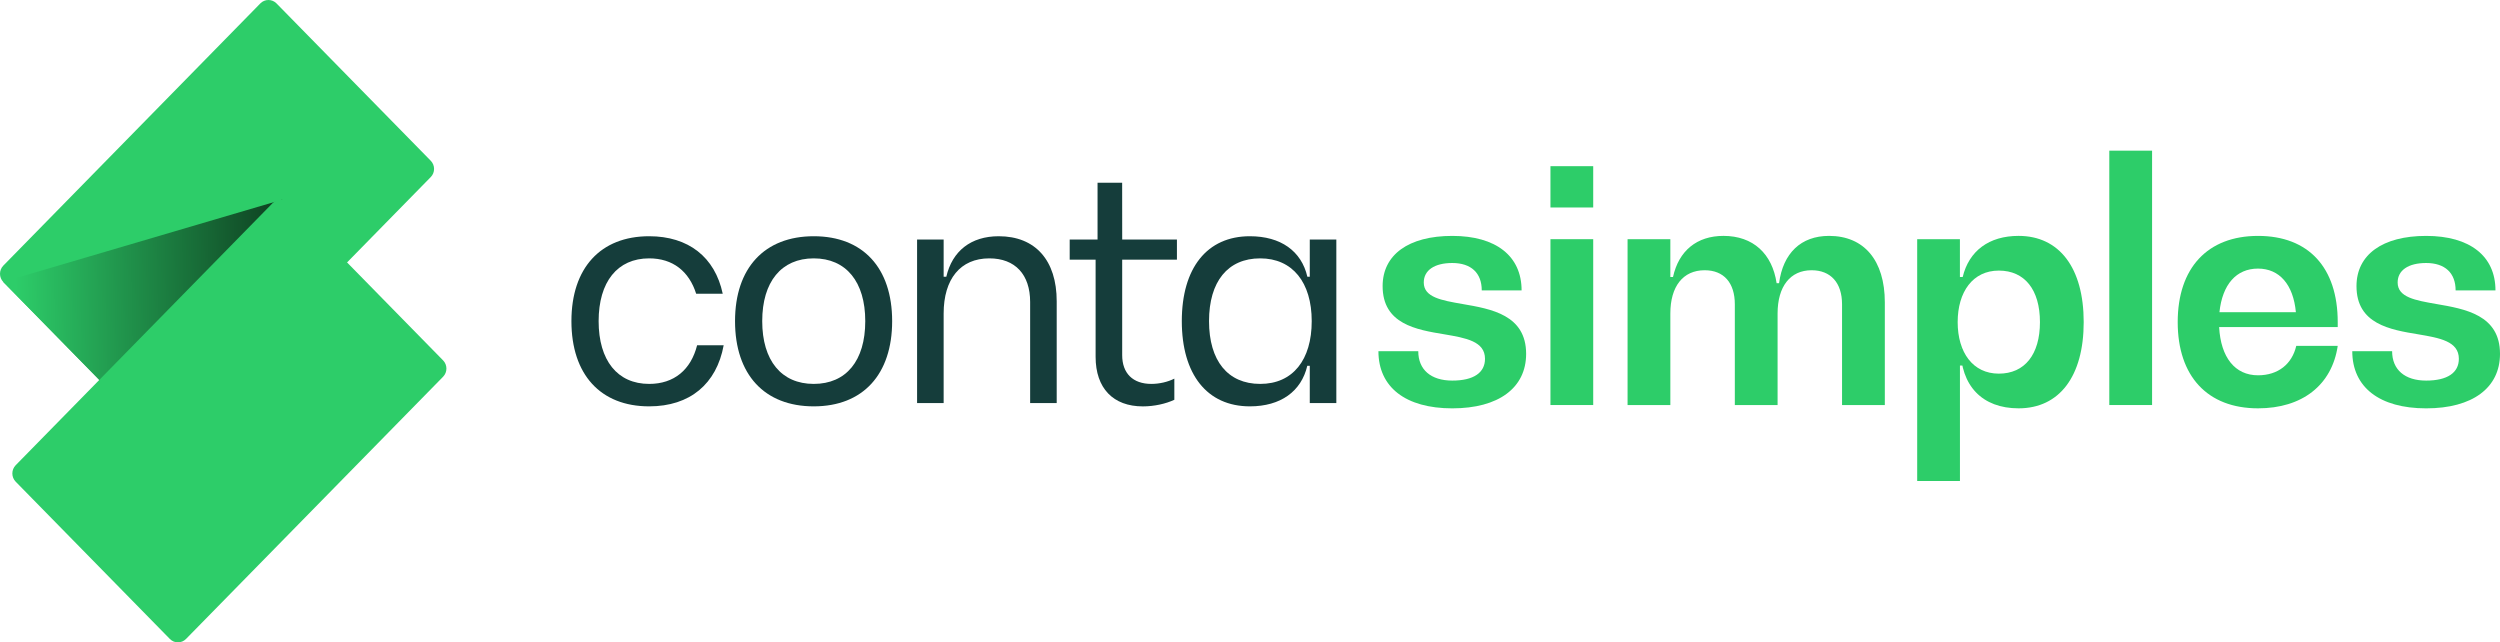 <svg xmlns:xlink="http://www.w3.org/1999/xlink" xmlns="http://www.w3.org/2000/svg" width="144" height="37" viewBox="0 0 144 37" fill="none">
<g clip-path="url(#clip0_1909_16)">
<path d="M24.812 10.198L10.004 25.304C9.747 25.567 9.329 25.567 9.072 25.304L0.193 16.247C-0.064 15.984 -0.064 15.559 0.193 15.297L14.995 0.197C15.252 -0.066 15.67 -0.066 15.927 0.197L24.813 9.261C25.066 9.52 25.066 9.939 24.813 10.198H24.812Z" fill="#2DCD69"/>
<path d="M25.018 20.458L9.046 25.276L0.18 16.234L16.245 11.504L25.018 20.458Z" fill="url(#paint0_linear_1909_16)"/>
<path d="M25.524 21.698L10.715 36.803C10.458 37.066 10.04 37.066 9.783 36.803L0.904 27.746C0.647 27.483 0.647 27.058 0.904 26.796L15.706 11.696C15.963 11.433 16.381 11.433 16.638 11.696L25.524 20.76C25.777 21.019 25.777 21.439 25.524 21.698Z" fill="#2DCD69"/>
<path d="M79.397 20.228H81.692C81.692 21.293 82.419 21.922 83.651 21.922C84.883 21.922 85.536 21.465 85.536 20.667C85.536 19.659 84.435 19.468 83.204 19.258C81.58 18.991 79.639 18.669 79.639 16.481C79.639 14.673 81.132 13.588 83.651 13.588C86.17 13.588 87.644 14.748 87.644 16.728H85.349C85.349 15.72 84.734 15.149 83.651 15.149C82.625 15.149 82.009 15.568 82.009 16.272C82.009 17.128 83.035 17.3 84.23 17.509C85.891 17.794 87.905 18.137 87.905 20.382C87.905 22.341 86.319 23.521 83.651 23.521C80.964 23.521 79.397 22.303 79.397 20.228Z" fill="#2DCD69"/>
<path d="M89.306 9.572H91.769V11.951H89.306V9.572ZM89.306 13.777H91.769V23.33H89.306V13.777Z" fill="#2DCD69"/>
<path d="M121.496 8.678H123.96V23.33H121.496V8.678Z" fill="#2DCD69"/>
<path d="M134.652 18.84H127.822C127.916 20.59 128.736 21.617 130.062 21.617C131.219 21.617 132.021 20.97 132.264 19.923H134.653C134.317 22.188 132.6 23.52 130.063 23.52C127.152 23.52 125.436 21.674 125.436 18.554C125.436 15.434 127.152 13.588 130.063 13.588C132.974 13.588 134.653 15.414 134.653 18.554V18.84H134.652ZM127.84 17.983H132.243C132.094 16.384 131.292 15.471 130.06 15.471C128.811 15.471 128.008 16.384 127.84 17.983Z" fill="#2DCD69"/>
<path d="M135.491 20.228H137.786C137.786 21.293 138.514 21.922 139.746 21.922C140.977 21.922 141.63 21.465 141.63 20.667C141.63 19.659 140.53 19.468 139.298 19.258C137.674 18.991 135.734 18.669 135.734 16.481C135.734 14.673 137.227 13.588 139.746 13.588C142.264 13.588 143.739 14.748 143.739 16.728H141.444C141.444 15.72 140.828 15.149 139.746 15.149C138.72 15.149 138.104 15.568 138.104 16.272C138.104 17.128 139.13 17.3 140.324 17.509C141.985 17.794 144 18.137 144 20.382C144 22.341 142.414 23.521 139.746 23.521C137.059 23.521 135.491 22.303 135.491 20.228Z" fill="#2DCD69"/>
<path d="M116.269 13.587C114.561 13.587 113.414 14.453 113.051 15.954H112.891V13.777H110.43V27.706H112.893V20.038H112.93C112.93 22.226 114.18 23.52 116.271 23.52C118.622 23.52 120.021 21.674 120.021 18.554C120.021 15.433 118.621 13.587 116.269 13.587ZM115.132 21.522C113.639 21.522 112.762 20.304 112.762 18.554C112.762 16.805 113.639 15.586 115.132 15.586C116.624 15.586 117.501 16.69 117.501 18.554C117.501 20.419 116.624 21.522 115.132 21.522Z" fill="#2DCD69"/>
<path d="M105.354 13.587C103.735 13.587 102.704 14.581 102.474 16.312H102.333C102.082 14.618 100.983 13.587 99.272 13.587C97.738 13.587 96.698 14.444 96.365 15.954H96.212V13.777H93.748V23.33H96.212V18.059C96.212 16.498 96.939 15.566 98.19 15.566C99.291 15.566 99.926 16.289 99.926 17.526V23.33H102.389V18.059C102.389 16.498 103.117 15.566 104.349 15.566C105.449 15.566 106.102 16.289 106.102 17.526V23.33H108.566V17.413C108.563 14.996 107.369 13.587 105.354 13.587Z" fill="#2DCD69"/>
<path d="M112.927 19.998H112.634V21.053H113.156L112.927 19.998Z" fill="#2DCD69"/>
<path d="M32.914 18.497C32.914 15.434 34.593 13.607 37.392 13.607C39.65 13.607 41.18 14.805 41.629 16.918H40.099C39.688 15.624 38.755 14.882 37.392 14.882C35.564 14.882 34.481 16.232 34.481 18.497C34.481 20.762 35.564 22.113 37.392 22.113C38.83 22.113 39.799 21.295 40.154 19.886H41.684C41.274 22.113 39.744 23.406 37.392 23.406C34.593 23.406 32.914 21.579 32.914 18.497Z" fill="#153D3B"/>
<path d="M42.338 18.497C42.338 15.434 44.036 13.607 46.873 13.607C49.709 13.607 51.388 15.433 51.388 18.497C51.388 21.562 49.709 23.406 46.873 23.406C44.036 23.406 42.338 21.579 42.338 18.497ZM49.839 18.497C49.839 16.232 48.738 14.882 46.871 14.882C45.005 14.882 43.904 16.232 43.904 18.497C43.904 20.762 45.005 22.113 46.871 22.113C48.738 22.113 49.839 20.781 49.839 18.497Z" fill="#153D3B"/>
<path d="M64.638 14.957V20.457C64.638 21.503 65.254 22.113 66.317 22.113C66.784 22.113 67.269 21.999 67.642 21.809V23.027C67.157 23.256 66.484 23.408 65.831 23.408C64.115 23.408 63.107 22.361 63.107 20.553V14.958H61.614V13.798H63.219V10.524H64.636L64.639 13.797H67.791V14.957H64.638Z" fill="#153D3B"/>
<path d="M57.527 13.607C55.928 13.607 54.85 14.458 54.508 15.939H54.354V13.797H52.824V23.216H54.354V18.06C54.354 16.062 55.325 14.882 56.985 14.882C58.477 14.882 59.336 15.815 59.336 17.394V23.216H60.866V17.356C60.868 14.995 59.636 13.607 57.527 13.607Z" fill="#153D3B"/>
<path d="M75.443 13.797V15.939H75.304C74.962 14.458 73.77 13.607 71.991 13.607C69.528 13.607 68.072 15.433 68.072 18.497C68.072 21.562 69.528 23.406 71.991 23.406C73.765 23.406 74.955 22.546 75.3 21.069H75.443V23.216H76.973V13.797H75.443ZM75.41 16.88H75.406V16.867L75.41 16.88ZM72.588 22.113C70.722 22.113 69.64 20.781 69.64 18.497C69.64 16.214 70.722 14.882 72.588 14.882C74.453 14.882 75.555 16.271 75.555 18.497C75.555 20.724 74.473 22.113 72.588 22.113Z" fill="#153D3B"/>
</g>
<defs>
<linearGradient id="paint0_linear_1909_16" x1="-0.999" y1="18.655" x2="23.2" y2="18.21" gradientUnits="userSpaceOnUse">
<stop offset="0.08" stop-color="#2DCD69"/>
<stop offset="1"/>
</linearGradient>
<clipPath id="clip0_1909_16">
<rect width="144" height="37" fill="white"/>
</clipPath>
</defs>
</svg>
